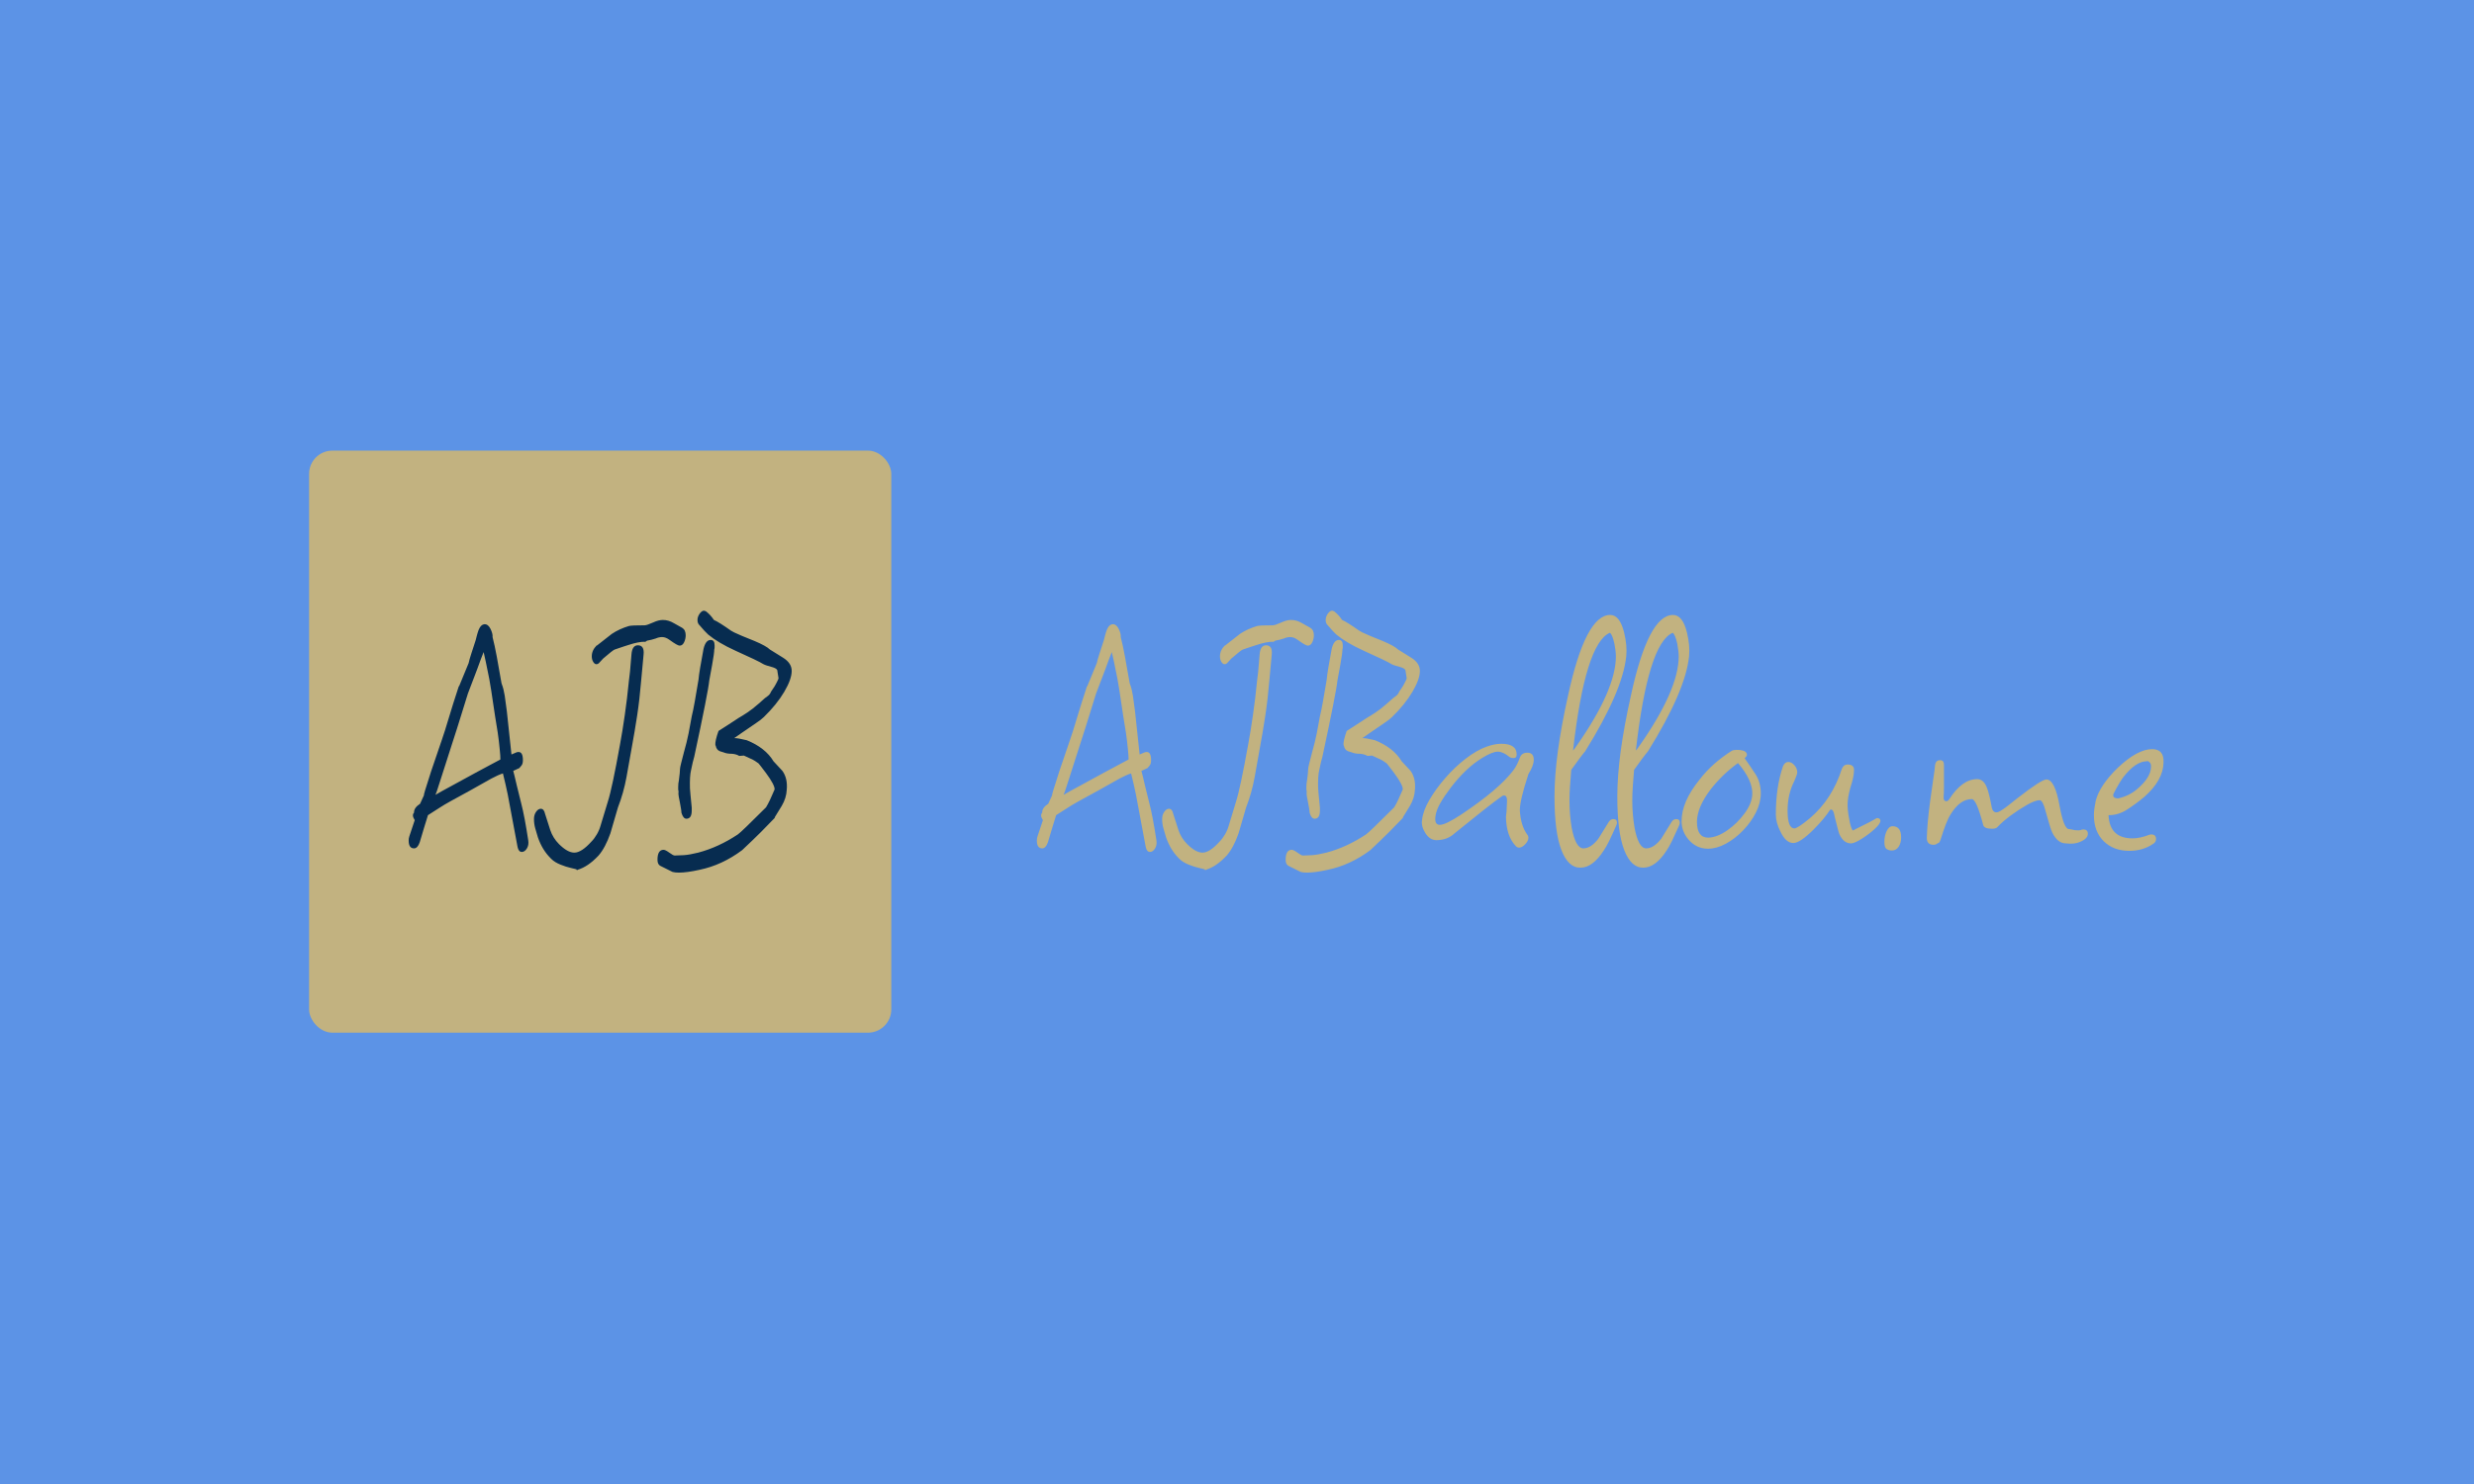 <svg xmlns="http://www.w3.org/2000/svg" version="1.1" xmlns:xlink="http://www.w3.org/1999/xlink" xmlns:svgjs="http://svgjs.dev/svgjs" width="100%" height="100%" viewBox="0 0 1000 600"><rect width="1000" height="600" x="0" y="0" fill="#5c93e6"/><g><rect width="333.333" height="333.333" rx="13.333" ry="13.333" y="199.179" fill="#c2b280" transform="matrix(0.706,0,0,0.706,0,41.571)" x="176.957"/><path d="M298.757 429.008L298.757 429.008Q296.912 429.008 296.315 426.141L296.315 426.141L292.228 404.282Q291.802 401.614 290.695 396.107Q289.559 390.571 287.941 384.042L287.941 384.042Q285.273 384.865 281.298 386.994Q277.296 389.152 269.12 393.836L269.12 393.836Q261.966 397.725 258.077 399.882Q254.217 402.011 251.548 403.771Q248.88 405.503 245.019 407.944L245.019 407.944Q243.997 411.01 242.748 415.297Q241.527 419.612 240.307 423.472L240.307 423.472Q239.086 426.964 237.042 426.964L237.042 426.964Q233.976 426.964 233.976 422.45L233.976 422.45Q233.976 421.854 234.061 421.23Q234.175 420.634 234.374 420.009L234.374 420.009L237.44 410.811Q236.418 409.165 236.418 408.143L236.418 408.143Q236.418 407.121 237.042 406.525L237.042 406.525L237.042 406.326Q237.042 403.658 240.505 401.415L240.505 401.415Q241.726 398.747 242.748 396.504L242.748 396.504L242.748 396.504Q242.549 396.504 243.373 393.751Q244.196 390.997 246.836 382.821L246.836 382.821L252.968 364.824Q254.614 360.111 256.857 352.56Q259.099 345.009 262.591 334.364L262.591 334.364L262.988 333.768L268.297 320.88Q268.723 318.836 269.83 315.458Q270.965 312.079 272.385 307.594L272.385 307.594Q272.612 306.572 272.896 305.55Q273.208 304.528 273.407 303.705L273.407 303.705Q274.429 300.043 276.075 299.021L276.075 299.021Q276.898 298.595 277.494 298.595L277.494 298.595Q279.538 298.595 280.873 301.349Q282.207 304.131 282.008 305.948L282.008 305.948Q283.229 310.66 284.449 317.303Q285.67 323.945 287.118 332.32L287.118 332.32L287.317 332.944Q288.339 335.584 288.963 339.473Q289.559 343.363 290.184 348.472L290.184 348.472L292.824 373.198L295.691 371.977Q296.117 371.779 296.912 371.779L296.912 371.779Q299.381 371.779 299.381 376.462L299.381 376.462Q299.381 378.506 298.558 379.528Q297.735 380.55 297.337 380.976L297.337 380.976L293.846 382.594Q294.073 383.417 294.584 385.461Q295.095 387.505 295.89 390.997L295.89 390.997L298.359 400.989Q299.381 404.878 300.403 410.3Q301.425 415.722 302.447 422.45L302.447 422.45Q302.845 425.119 301.624 427.049Q300.403 429.008 298.757 429.008ZM249.306 396.305L249.306 396.305Q249.504 396.107 253.081 394.148Q256.658 392.218 261.881 389.35Q267.076 386.483 272.385 383.616Q277.722 380.777 281.696 378.62Q285.67 376.462 286.493 376.065L286.493 376.065Q286.493 375.043 286.408 373.624Q286.295 372.176 286.096 370.132L286.096 370.132Q285.67 365.448 284.96 360.622Q284.251 355.825 283.427 351.141L283.427 351.141L281.185 336.209Q280.56 331.497 278.119 320.056L278.119 320.056L276.898 314.549Q276.274 315.969 275.365 318.438Q274.429 320.88 273.208 324.343L273.208 324.343L267.899 338.253Q266.48 342.738 264.209 350.119Q261.966 357.471 258.503 368.088L258.503 368.088Q254.415 380.777 252.57 386.597Q250.725 392.416 250.129 394.148Q249.504 395.88 249.306 396.305ZM341.48 321.504L341.48 321.504Q340.458 321.504 339.635 320.17Q338.812 318.836 338.812 316.99L338.812 316.99Q338.812 313.527 341.679 310.66L341.679 310.66L341.679 310.859L350.28 304.131Q354.567 301.264 360.074 299.617L360.074 299.617Q360.897 299.419 363.14 299.305Q365.382 299.22 369.073 299.22L369.073 299.22Q370.293 299.22 373.984 297.573L373.984 297.573Q377.05 296.154 379.491 296.154L379.491 296.154Q382.756 296.154 385.821 297.999L385.821 297.999L390.534 300.639Q392.578 301.86 392.578 304.926L392.578 304.926Q392.578 306.97 391.669 308.928Q390.733 310.859 389.114 310.859L389.114 310.859Q387.865 310.859 383.38 307.594L383.38 307.594Q381.138 305.948 379.094 305.948L379.094 305.948Q377.248 305.948 375.403 306.771L375.403 306.771Q372.962 307.594 370.492 307.992L370.492 307.992L369.272 308.815L369.272 308.616Q365.382 308.616 359.875 310.461L359.875 310.461Q359.052 310.66 357.008 311.37Q354.964 312.079 351.898 313.101L351.898 313.101Q351.302 313.328 349.656 314.634Q348.009 315.969 345.369 318.211L345.369 318.211L342.899 320.88Q342.303 321.504 341.48 321.504ZM342.701 431.052L342.701 431.052Q336.569 437.581 330.636 439.227L330.636 439.227Q331.459 439.426 330.04 439.426L330.04 439.426L329.614 439.426Q329.614 439.426 329.728 439.426Q329.841 439.426 330.636 439.227L330.636 439.227Q329.841 438.802 326.974 438.205Q324.107 437.581 320.842 436.247Q317.578 434.941 315.733 433.096L315.733 433.096L315.108 432.471Q310.424 427.787 307.954 420.634L307.954 420.634Q307.131 417.965 306.421 415.41Q305.712 412.855 305.712 410.187L305.712 410.187Q305.712 407.746 306.932 406.014Q308.153 404.282 309.601 404.282L309.601 404.282Q311.446 404.282 312.042 407.121L312.042 407.121Q313.49 411.833 315.023 416.432Q316.556 421.031 320.019 424.494L320.019 424.494Q324.93 429.405 328.819 429.405L328.819 429.405Q332.907 429.405 338.613 423.075L338.613 423.075Q340.259 421.428 341.679 418.987Q343.127 416.546 343.921 413.679L343.921 413.679L348.009 400.194Q349.258 396.305 350.99 388.13Q352.722 379.954 354.964 367.492L354.964 367.492Q356.412 359.714 357.718 350.516Q359.052 341.319 360.074 330.9L360.074 330.9Q360.273 329.453 360.698 325.677Q361.096 321.902 361.522 315.969L361.522 315.969Q361.919 310.66 365.184 310.66L365.184 310.66Q369.073 310.66 368.448 316.167L368.448 316.167L367.029 331.497Q366.206 341.517 364.786 350.914Q363.339 360.338 361.72 369.11L361.72 369.11L358.655 386.285Q357.831 390.77 356.611 395.085Q355.39 399.371 353.744 403.658L353.744 403.658L349.457 418.363Q346.59 426.538 342.701 431.052ZM388.689 440.846L388.689 440.846Q387.667 440.846 386.758 440.76Q385.821 440.647 385.027 440.448L385.027 440.448L378.072 436.985Q376.425 436.162 376.425 433.493L376.425 433.493Q376.425 427.787 379.917 427.787L379.917 427.787Q380.939 427.787 383.181 429.405L383.181 429.405Q385.424 431.052 386.247 431.052L386.247 431.052L386.446 431.052Q388.291 431.052 391.556 430.853Q394.82 430.626 399.731 429.405L399.731 429.405Q411.37 426.339 422.413 418.987L422.413 418.987Q424.258 417.766 438.566 403.459L438.566 403.459Q439.588 401.813 440.808 399.258Q442.029 396.703 443.477 393.24L443.477 393.24Q443.675 390.77 438.566 383.843L438.566 383.843Q434.875 378.932 434.279 378.308L434.279 378.308Q433.456 377.712 432.235 376.888Q431.015 376.065 428.971 375.242L428.971 375.242L425.905 373.822L423.236 374.021Q421.59 372.999 419.149 372.8L419.149 372.8Q416.083 372.8 414.237 371.977L414.237 371.977Q413.414 371.779 412.194 371.353L412.194 371.353Q410.15 370.558 409.752 368.088L409.752 368.088L409.553 367.889Q409.326 365.448 411.37 359.714L411.37 359.714Q413.641 358.294 416.48 356.449Q419.347 354.604 423.038 352.163L423.038 352.163Q424.883 351.141 427.835 349.182Q430.787 347.252 434.478 343.987L434.478 343.987L437.941 340.921Q438.168 340.694 439.474 339.786Q440.808 338.877 441.433 337.231L441.433 337.231L443.477 334.165L444.499 332.32Q445.719 330.077 445.719 329.453L445.719 329.453L445.095 325.592L445.095 325.365Q445.095 324.144 442.653 323.321L442.653 323.321Q438.168 322.1 437.146 321.504L437.146 321.504Q435.5 320.482 431.412 318.523Q427.324 316.593 420.994 313.726L420.994 313.726Q411.172 309.241 405.466 304.528L405.466 304.528Q403.62 302.882 400.555 299.22L400.555 299.22Q399.334 298.198 399.334 296.154L399.334 296.154Q399.334 294.309 400.555 292.577Q401.775 290.846 402.996 290.846L402.996 290.846Q403.422 290.846 404.217 291.243L404.217 291.243Q406.686 293.088 408.73 296.154L408.73 296.154Q411.597 297.375 418.524 302.286L418.524 302.286L420.369 303.308Q423.236 304.727 432.036 308.219L432.036 308.219Q438.764 311.057 440.808 313.101L440.808 313.101L448.388 317.814Q453.27 320.88 453.27 325.365L453.27 325.365Q453.27 330.077 448.984 337.344Q444.697 344.583 437.345 351.737L437.345 351.737Q435.897 353.185 432.831 355.229Q429.765 357.272 425.082 360.537L425.082 360.537L420.369 363.802Q422.612 363.802 427.523 365.022L427.523 365.022Q438.168 369.309 442.852 377.087L442.852 377.087L447.962 382.594Q451.028 386.909 450.432 393.438L450.432 393.438Q450.205 398.151 447.564 402.636L447.564 402.636L443.675 408.966L443.477 409.591Q440.411 412.855 435.812 417.454Q431.213 422.053 424.883 427.986L424.883 427.986Q413.414 436.559 400.555 439.227L400.555 439.227Q396.864 440.051 393.912 440.448Q390.931 440.846 388.689 440.846ZM392.975 409.988L392.975 409.988Q391.158 409.988 390.136 406.525L390.136 406.525Q390.136 405.702 389.909 404.367Q389.711 403.033 389.313 400.989L389.313 400.989Q388.887 398.945 388.603 397.327Q388.291 395.681 388.49 394.261L388.49 394.261Q388.291 393.637 388.291 393.041Q388.291 392.416 388.291 391.792L388.291 391.792Q388.291 390.77 388.376 389.861Q388.49 388.953 388.689 387.931L388.689 387.931Q389.313 383.219 389.313 381.572L389.313 381.572Q389.313 380.777 389.909 378.421Q390.534 376.065 391.556 371.977L391.556 371.977Q393.202 366.243 394.224 361.133Q395.246 356.023 396.041 351.339L396.041 351.339Q396.864 348.075 397.801 342.738Q398.709 337.43 399.93 330.276L399.93 330.276Q400.129 327.835 400.867 323.434Q401.577 319.034 402.797 312.704L402.797 312.704Q404.018 307.594 406.885 307.594L406.885 307.594Q409.128 307.594 409.128 310.66L409.128 310.66Q409.128 311.285 409.128 311.881Q409.128 312.505 408.929 313.101L408.929 313.101Q408.929 315.145 407.708 321.902L407.708 321.902L406.062 330.9Q405.466 337.231 397.489 374.419L397.489 374.419Q396.666 377.087 395.644 382.197L395.644 382.197Q394.82 385.461 395.019 392.615L395.019 392.615Q395.019 393.637 395.331 396.391Q395.644 399.173 396.041 403.658L396.041 403.658L396.041 405.304Q396.041 409.988 392.975 409.988Z " fill="#072c50" transform="matrix(0.706,0,0,0.706,0,41.571)"/><path d="M658.404 429.008L658.404 429.008Q656.559 429.008 655.962 426.141L655.962 426.141L651.875 404.282Q651.449 401.614 650.342 396.107Q649.206 390.571 647.588 384.042L647.588 384.042Q644.92 384.865 640.945 386.994Q636.943 389.152 628.767 393.836L628.767 393.836Q621.613 397.725 617.724 399.882Q613.864 402.011 611.195 403.771Q608.527 405.503 604.666 407.944L604.666 407.944Q603.644 411.01 602.395 415.297Q601.174 419.612 599.954 423.472L599.954 423.472Q598.733 426.964 596.689 426.964L596.689 426.964Q593.623 426.964 593.623 422.45L593.623 422.45Q593.623 421.854 593.708 421.23Q593.822 420.634 594.021 420.009L594.021 420.009L597.087 410.811Q596.065 409.165 596.065 408.143L596.065 408.143Q596.065 407.121 596.689 406.525L596.689 406.525L596.689 406.326Q596.689 403.658 600.152 401.415L600.152 401.415Q601.373 398.747 602.395 396.504L602.395 396.504L602.395 396.504Q602.196 396.504 603.02 393.751Q603.843 390.997 606.483 382.821L606.483 382.821L612.615 364.824Q614.261 360.111 616.504 352.56Q618.746 345.009 622.238 334.364L622.238 334.364L622.635 333.768L627.944 320.88Q628.37 318.836 629.477 315.458Q630.612 312.079 632.032 307.594L632.032 307.594Q632.259 306.572 632.543 305.55Q632.855 304.528 633.054 303.705L633.054 303.705Q634.076 300.043 635.722 299.021L635.722 299.021Q636.545 298.595 637.141 298.595L637.141 298.595Q639.185 298.595 640.52 301.349Q641.854 304.131 641.655 305.948L641.655 305.948Q642.876 310.66 644.096 317.303Q645.317 323.945 646.765 332.32L646.765 332.32L646.964 332.944Q647.986 335.584 648.61 339.473Q649.206 343.363 649.831 348.472L649.831 348.472L652.471 373.198L655.338 371.977Q655.764 371.779 656.559 371.779L656.559 371.779Q659.028 371.779 659.028 376.462L659.028 376.462Q659.028 378.506 658.205 379.528Q657.382 380.55 656.984 380.976L656.984 380.976L653.493 382.594Q653.72 383.417 654.231 385.461Q654.742 387.505 655.537 390.997L655.537 390.997L658.006 400.989Q659.028 404.878 660.05 410.3Q661.072 415.722 662.094 422.45L662.094 422.45Q662.492 425.119 661.271 427.049Q660.05 429.008 658.404 429.008ZM608.953 396.305L608.953 396.305Q609.151 396.107 612.728 394.148Q616.305 392.218 621.528 389.35Q626.723 386.483 632.032 383.616Q637.369 380.777 641.343 378.62Q645.317 376.462 646.14 376.065L646.14 376.065Q646.14 375.043 646.055 373.624Q645.942 372.176 645.743 370.132L645.743 370.132Q645.317 365.448 644.607 360.622Q643.898 355.825 643.075 351.141L643.075 351.141L640.832 336.209Q640.207 331.497 637.766 320.056L637.766 320.056L636.545 314.549Q635.921 315.969 635.012 318.438Q634.076 320.88 632.855 324.343L632.855 324.343L627.546 338.253Q626.127 342.738 623.856 350.119Q621.613 357.471 618.15 368.088L618.15 368.088Q614.062 380.777 612.217 386.597Q610.372 392.416 609.776 394.148Q609.151 395.88 608.953 396.305ZM701.127 321.504L701.127 321.504Q700.105 321.504 699.282 320.17Q698.459 318.836 698.459 316.99L698.459 316.99Q698.459 313.527 701.326 310.66L701.326 310.66L701.326 310.859L709.927 304.131Q714.214 301.264 719.721 299.617L719.721 299.617Q720.544 299.419 722.787 299.305Q725.029 299.22 728.72 299.22L728.72 299.22Q729.941 299.22 733.631 297.573L733.631 297.573Q736.697 296.154 739.138 296.154L739.138 296.154Q742.403 296.154 745.469 297.999L745.469 297.999L750.181 300.639Q752.225 301.86 752.225 304.926L752.225 304.926Q752.225 306.97 751.316 308.928Q750.38 310.859 748.761 310.859L748.761 310.859Q747.512 310.859 743.027 307.594L743.027 307.594Q740.785 305.948 738.741 305.948L738.741 305.948Q736.895 305.948 735.05 306.771L735.05 306.771Q732.609 307.594 730.139 307.992L730.139 307.992L728.919 308.815L728.919 308.616Q725.029 308.616 719.522 310.461L719.522 310.461Q718.699 310.66 716.655 311.37Q714.611 312.079 711.545 313.101L711.545 313.101Q710.949 313.328 709.303 314.634Q707.656 315.969 705.016 318.211L705.016 318.211L702.546 320.88Q701.95 321.504 701.127 321.504ZM702.348 431.052L702.348 431.052Q696.216 437.581 690.283 439.227L690.283 439.227Q691.106 439.426 689.687 439.426L689.687 439.426L689.261 439.426Q689.261 439.426 689.375 439.426Q689.488 439.426 690.283 439.227L690.283 439.227Q689.488 438.802 686.621 438.205Q683.754 437.581 680.489 436.247Q677.225 434.941 675.38 433.096L675.38 433.096L674.755 432.471Q670.071 427.787 667.601 420.634L667.601 420.634Q666.778 417.965 666.068 415.41Q665.359 412.855 665.359 410.187L665.359 410.187Q665.359 407.746 666.579 406.014Q667.8 404.282 669.248 404.282L669.248 404.282Q671.093 404.282 671.689 407.121L671.689 407.121Q673.137 411.833 674.67 416.432Q676.203 421.031 679.666 424.494L679.666 424.494Q684.577 429.405 688.466 429.405L688.466 429.405Q692.554 429.405 698.26 423.075L698.26 423.075Q699.906 421.428 701.326 418.987Q702.774 416.546 703.568 413.679L703.568 413.679L707.656 400.194Q708.905 396.305 710.637 388.13Q712.369 379.954 714.611 367.492L714.611 367.492Q716.059 359.714 717.365 350.516Q718.699 341.319 719.721 330.9L719.721 330.9Q719.92 329.453 720.346 325.677Q720.743 321.902 721.169 315.969L721.169 315.969Q721.566 310.66 724.831 310.66L724.831 310.66Q728.72 310.66 728.095 316.167L728.095 316.167L726.676 331.497Q725.853 341.517 724.433 350.914Q722.986 360.338 721.367 369.11L721.367 369.11L718.302 386.285Q717.478 390.77 716.258 395.085Q715.037 399.371 713.391 403.658L713.391 403.658L709.104 418.363Q706.237 426.538 702.348 431.052ZM748.336 440.846L748.336 440.846Q747.314 440.846 746.405 440.76Q745.469 440.647 744.674 440.448L744.674 440.448L737.719 436.985Q736.072 436.162 736.072 433.493L736.072 433.493Q736.072 427.787 739.564 427.787L739.564 427.787Q740.586 427.787 742.828 429.405L742.828 429.405Q745.071 431.052 745.894 431.052L745.894 431.052L746.093 431.052Q747.938 431.052 751.203 430.853Q754.467 430.626 759.378 429.405L759.378 429.405Q771.017 426.339 782.06 418.987L782.06 418.987Q783.905 417.766 798.213 403.459L798.213 403.459Q799.235 401.813 800.455 399.258Q801.676 396.703 803.124 393.24L803.124 393.24Q803.322 390.77 798.213 383.843L798.213 383.843Q794.522 378.932 793.926 378.308L793.926 378.308Q793.103 377.712 791.882 376.888Q790.662 376.065 788.618 375.242L788.618 375.242L785.552 373.822L782.883 374.021Q781.237 372.999 778.796 372.8L778.796 372.8Q775.73 372.8 773.884 371.977L773.884 371.977Q773.061 371.779 771.841 371.353L771.841 371.353Q769.797 370.558 769.399 368.088L769.399 368.088L769.201 367.889Q768.973 365.448 771.017 359.714L771.017 359.714Q773.288 358.294 776.127 356.449Q778.994 354.604 782.685 352.163L782.685 352.163Q784.53 351.141 787.482 349.182Q790.434 347.252 794.125 343.987L794.125 343.987L797.588 340.921Q797.815 340.694 799.121 339.786Q800.455 338.877 801.08 337.231L801.08 337.231L803.124 334.165L804.146 332.32Q805.366 330.077 805.366 329.453L805.366 329.453L804.742 325.592L804.742 325.365Q804.742 324.144 802.3 323.321L802.3 323.321Q797.815 322.1 796.793 321.504L796.793 321.504Q795.147 320.482 791.059 318.523Q786.971 316.593 780.641 313.726L780.641 313.726Q770.819 309.241 765.113 304.528L765.113 304.528Q763.268 302.882 760.202 299.22L760.202 299.22Q758.981 298.198 758.981 296.154L758.981 296.154Q758.981 294.309 760.202 292.577Q761.422 290.846 762.643 290.846L762.643 290.846Q763.069 290.846 763.864 291.243L763.864 291.243Q766.333 293.088 768.377 296.154L768.377 296.154Q771.244 297.375 778.171 302.286L778.171 302.286L780.016 303.308Q782.883 304.727 791.684 308.219L791.684 308.219Q798.411 311.057 800.455 313.101L800.455 313.101L808.035 317.814Q812.917 320.88 812.917 325.365L812.917 325.365Q812.917 330.077 808.631 337.344Q804.344 344.583 796.992 351.737L796.992 351.737Q795.544 353.185 792.478 355.229Q789.413 357.272 784.729 360.537L784.729 360.537L780.016 363.802Q782.259 363.802 787.17 365.022L787.17 365.022Q797.815 369.309 802.499 377.087L802.499 377.087L807.609 382.594Q810.675 386.909 810.079 393.438L810.079 393.438Q809.852 398.151 807.212 402.636L807.212 402.636L803.322 408.966L803.124 409.591Q800.058 412.855 795.459 417.454Q790.86 422.053 784.53 427.986L784.53 427.986Q773.061 436.559 760.202 439.227L760.202 439.227Q756.511 440.051 753.559 440.448Q750.578 440.846 748.336 440.846ZM752.622 409.988L752.622 409.988Q750.805 409.988 749.783 406.525L749.783 406.525Q749.783 405.702 749.556 404.367Q749.358 403.033 748.96 400.989L748.96 400.989Q748.534 398.945 748.251 397.327Q747.938 395.681 748.137 394.261L748.137 394.261Q747.938 393.637 747.938 393.041Q747.938 392.416 747.938 391.792L747.938 391.792Q747.938 390.77 748.023 389.861Q748.137 388.953 748.336 387.931L748.336 387.931Q748.96 383.219 748.96 381.572L748.96 381.572Q748.96 380.777 749.556 378.421Q750.181 376.065 751.203 371.977L751.203 371.977Q752.849 366.243 753.871 361.133Q754.893 356.023 755.688 351.339L755.688 351.339Q756.511 348.075 757.448 342.738Q758.356 337.43 759.577 330.276L759.577 330.276Q759.776 327.835 760.514 323.434Q761.224 319.034 762.444 312.704L762.444 312.704Q763.665 307.594 766.532 307.594L766.532 307.594Q768.775 307.594 768.775 310.66L768.775 310.66Q768.775 311.285 768.775 311.881Q768.775 312.505 768.576 313.101L768.576 313.101Q768.576 315.145 767.355 321.902L767.355 321.902L765.709 330.9Q765.113 337.231 757.136 374.419L757.136 374.419Q756.313 377.087 755.291 382.197L755.291 382.197Q754.467 385.461 754.666 392.615L754.666 392.615Q754.666 393.637 754.978 396.391Q755.291 399.173 755.688 403.658L755.688 403.658L755.688 405.304Q755.688 409.988 752.622 409.988ZM869.749 426.538L869.749 426.538Q868.727 426.538 867.904 425.743L867.904 425.743Q862.397 420.009 862.198 408.966L862.198 408.966Q862.198 408.143 862.397 407.036Q862.596 405.9 862.596 404.481L862.596 404.481L862.794 400.194L862.794 399.57Q862.794 395.88 860.154 396.902L860.154 396.902Q856.067 399.769 849.197 405.191Q842.355 410.613 832.76 418.363L832.76 418.363Q828.673 422.252 822.342 422.252L822.342 422.252Q818.652 422.252 816.097 418.277Q813.542 414.275 814.166 410.613L814.166 410.613Q814.763 405.304 818.453 399.059Q822.115 392.814 827.537 386.597Q832.959 380.352 839.204 375.554Q845.421 370.757 851.155 368.713L851.155 368.713Q853.398 367.889 855.442 367.492Q857.486 367.066 859.53 367.066L859.53 367.066Q868.33 367.066 868.33 373.198L868.33 373.198Q868.33 375.242 866.684 375.242L866.684 375.242Q866.059 375.242 865.463 375.157Q864.838 375.043 864.242 374.646L864.242 374.646Q860.552 371.58 857.486 371.58L857.486 371.58Q854.42 371.58 848.487 375.242L848.487 375.242Q843.803 378.109 839.289 382.395Q834.804 386.682 830.716 392.019L830.716 392.019Q826.827 397.129 824.585 401.103Q822.342 405.077 821.916 408.143L821.916 408.143Q821.718 408.966 821.718 410.187L821.718 410.187Q821.718 413.48 824.386 413.48L824.386 413.48Q827.651 413.48 836.649 407.547L836.649 407.547Q858.11 393.24 866.485 382.197L866.485 382.197Q868.529 379.528 870.147 375.043L870.147 375.043Q871.169 372.176 874.462 372.176L874.462 372.176Q878.124 372.176 878.124 376.264L878.124 376.264Q878.124 379.528 875.058 384.439L875.058 384.439Q870.147 399.371 870.147 405.077L870.147 405.077Q870.573 413.877 874.462 419.186L874.462 419.186Q875.058 419.81 875.058 420.832L875.058 420.832Q875.058 422.677 873.213 424.608Q871.396 426.538 869.749 426.538ZM904.893 438.007L904.893 438.007Q897.967 438.205 893.964 427.986Q889.99 417.766 889.99 397.327L889.99 397.327Q889.99 385.66 891.92 371.268Q893.879 356.847 897.74 339.473L897.74 339.473Q907.76 293.287 921.869 293.287L921.869 293.287Q927.376 293.287 929.846 303.308L929.846 303.308Q931.691 310.859 931.067 316.99L931.067 316.99Q929.023 336.833 907.562 371.353L907.562 371.353Q906.142 372.999 904.184 375.668Q902.253 378.308 899.585 381.998L899.585 381.998Q899.187 386.682 898.875 391.196Q898.563 395.681 898.563 399.769L898.563 399.769Q898.563 407.121 899.783 414.899L899.783 414.899Q902.054 426.964 906.54 426.964L906.54 426.964Q910.826 426.964 915.113 421.428L915.113 421.428L921.046 411.833Q922.068 410.187 923.714 410.187L923.714 410.187Q925.758 410.187 925.758 412.231L925.758 412.231Q925.758 412.657 925.645 413.054Q925.559 413.48 925.332 413.877L925.332 413.877Q923.09 418.987 921.358 422.564Q919.626 426.141 918.179 428.185L918.179 428.185Q911.848 438.007 904.893 438.007ZM921.67 303.506L921.67 303.506Q907.562 309.638 900.607 370.955L900.607 370.955Q901.231 370.331 902.452 368.514L902.452 368.514Q925.134 336.209 925.134 316.99L925.134 316.99Q925.134 315.571 924.935 313.839Q924.736 312.079 924.31 309.837L924.31 309.837Q923.09 304.33 921.67 303.506ZM940.889 438.007L940.889 438.007Q933.934 438.205 929.931 427.986Q925.957 417.766 925.957 397.327L925.957 397.327Q925.957 385.66 927.887 371.268Q929.846 356.847 933.735 339.473L933.735 339.473Q943.727 293.287 957.836 293.287L957.836 293.287Q963.372 293.287 965.813 303.308L965.813 303.308Q967.658 310.859 967.034 316.99L967.034 316.99Q964.99 336.833 943.529 371.353L943.529 371.353Q942.109 372.999 940.151 375.668Q938.22 378.308 935.552 381.998L935.552 381.998Q935.154 386.682 934.842 391.196Q934.53 395.681 934.53 399.769L934.53 399.769Q934.53 407.121 935.779 414.899L935.779 414.899Q938.022 426.964 942.507 426.964L942.507 426.964Q946.793 426.964 951.108 421.428L951.108 421.428L957.013 411.833Q958.035 410.187 959.681 410.187L959.681 410.187Q961.725 410.187 961.725 412.231L961.725 412.231Q961.725 412.657 961.612 413.054Q961.526 413.48 961.328 413.877L961.328 413.877Q959.057 418.987 957.325 422.564Q955.593 426.141 954.174 428.185L954.174 428.185Q947.815 438.007 940.889 438.007ZM957.637 303.506L957.637 303.506Q943.529 309.638 936.574 370.955L936.574 370.955Q937.198 370.331 938.419 368.514L938.419 368.514Q961.101 336.209 961.101 316.99L961.101 316.99Q961.101 315.571 960.902 313.839Q960.703 312.079 960.306 309.837L960.306 309.837Q959.057 304.33 957.637 303.506ZM977.878 427.163L977.878 427.163Q971.32 427.163 966.835 422.053L966.835 422.053Q962.747 417.341 962.747 411.436L962.747 411.436Q962.747 400.393 972.768 387.931L972.768 387.931Q976.856 382.594 981.54 378.506Q986.252 374.419 991.362 371.154L991.362 371.154Q992.384 370.558 994.229 370.558L994.229 370.558Q1000.162 370.558 1000.162 373.397L1000.162 373.397Q1000.162 374.22 998.913 375.242L998.913 375.242L998.913 375.441Q1001.979 379.755 1005.045 384.439Q1008.11 389.152 1008.11 395.482L1008.11 395.482Q1008.11 400.791 1005.357 406.326Q1002.603 411.833 998.004 416.631Q993.406 421.428 988.097 424.296Q982.789 427.163 977.878 427.163ZM978.076 420.832L978.076 420.832Q983.186 420.634 988.92 416.631Q994.626 412.657 998.828 406.922Q1003.001 401.216 1003.228 396.107L1003.228 396.107Q1003.625 388.13 995.052 378.109L995.052 378.109Q986.252 384.439 979.496 393.041L979.496 393.041Q971.547 403.459 971.547 411.833L971.547 411.833Q971.547 420.832 978.076 420.832ZM1060.031 424.097L1060.031 424.097Q1055.546 424.296 1053.076 418.788L1053.076 418.788Q1052.679 417.766 1052.054 415.297Q1051.458 412.855 1050.436 408.966L1050.436 408.966Q1049.613 403.856 1047.768 404.878L1047.768 404.878Q1044.503 409.988 1038.372 416.12L1038.372 416.12Q1030.593 423.898 1026.733 423.898L1026.733 423.898Q1022.418 423.898 1019.352 417.341L1019.352 417.341Q1016.712 412.231 1016.712 407.547L1016.712 407.547Q1016.712 391.792 1020.8 379.954L1020.8 379.954Q1021.822 377.484 1023.866 377.484L1023.866 377.484Q1025.711 377.484 1027.329 379.33Q1028.975 381.175 1028.975 383.417L1028.975 383.417Q1028.975 384.638 1027.329 388.328L1027.329 388.328Q1023.44 395.88 1023.44 405.304L1023.44 405.304Q1023.44 415.524 1027.329 415.524L1027.329 415.524Q1029.174 415.524 1036.328 409.591L1036.328 409.591Q1048.989 398.747 1054.524 381.374L1054.524 381.374Q1055.546 378.932 1057.789 378.932L1057.789 378.932Q1061.479 378.932 1061.479 381.998L1061.479 381.998Q1061.479 384.042 1060.968 386.483Q1060.457 388.953 1059.435 392.019L1059.435 392.019Q1058.612 395.085 1058.186 397.526Q1057.789 399.967 1057.789 402.011L1057.789 402.011Q1057.789 403.459 1057.987 405.389Q1058.186 407.348 1058.612 409.591L1058.612 409.591Q1059.634 415.722 1060.855 416.744L1060.855 416.744Q1060.855 416.744 1063.012 415.609Q1065.141 414.502 1067.895 413.168Q1070.677 411.833 1072.607 410.698Q1074.537 409.591 1074.537 409.591L1074.537 409.591Q1076.581 409.591 1076.581 411.209L1076.581 411.209Q1076.581 412.855 1073.232 415.921Q1069.853 418.987 1065.964 421.428Q1062.075 423.898 1060.031 424.097ZM1083.139 428.185L1083.139 428.185Q1081.492 428.185 1080.158 427.361Q1078.852 426.538 1078.852 423.274L1078.852 423.274Q1078.852 419.81 1080.158 417.057Q1081.492 414.275 1083.536 414.275L1083.536 414.275Q1088.447 414.275 1088.447 420.634L1088.447 420.634Q1088.447 423.898 1087.028 426.027Q1085.58 428.185 1083.139 428.185ZM1107.041 424.92L1107.041 424.92Q1103.152 424.92 1103.152 421.031L1103.152 421.031Q1103.379 412.458 1104.997 400.393L1104.997 400.393Q1106.019 392.615 1106.842 387.307Q1107.666 381.998 1107.864 379.33L1107.864 379.33Q1108.262 376.462 1110.732 376.462L1110.732 376.462Q1112.974 376.462 1112.974 379.131L1112.974 379.131Q1112.974 386.483 1112.974 391.082Q1112.974 395.681 1112.775 397.526L1112.775 397.526L1112.775 397.923Q1112.775 399.967 1114.394 399.967L1114.394 399.967Q1115.217 399.967 1116.04 398.747L1116.04 398.747Q1123.392 387.307 1131.994 387.307L1131.994 387.307Q1135.855 387.307 1137.7 392.615L1137.7 392.615Q1138.126 393.637 1138.835 396.391Q1139.545 399.173 1140.368 403.658L1140.368 403.658Q1140.964 406.326 1143.008 406.326L1143.008 406.326Q1144.257 406.326 1146.301 404.878L1146.301 404.878Q1147.323 404.282 1149.452 402.636Q1151.61 400.989 1154.874 398.349L1154.874 398.349Q1168.784 387.505 1171.623 387.505L1171.623 387.505Q1176.534 387.505 1179.202 402.835L1179.202 402.835Q1181.644 415.921 1184.511 415.921L1184.511 415.921Q1185.334 415.921 1187.974 416.546L1187.974 416.546Q1190.444 416.744 1191.04 416.546L1191.04 416.546Q1191.466 416.319 1191.863 416.233Q1192.289 416.12 1192.687 416.12L1192.687 416.12Q1195.355 416.12 1195.355 418.59L1195.355 418.59Q1195.355 421.428 1190.841 423.274L1190.841 423.274Q1187.577 424.721 1182.666 424.097L1182.666 424.097Q1177.982 424.097 1174.916 417.766L1174.916 417.766Q1173.667 414.899 1171.226 405.9L1171.226 405.9Q1169.579 399.371 1167.762 399.371L1167.762 399.371Q1165.293 399.371 1160.609 402.011Q1155.896 404.68 1151.184 408.143Q1146.5 411.635 1143.633 414.701L1143.633 414.701Q1142.81 415.722 1140.567 415.722L1140.567 415.722Q1136.082 415.722 1135.457 413.679L1135.457 413.679Q1131.568 398.747 1128.928 398.747L1128.928 398.747Q1122.172 398.747 1116.863 407.348L1116.863 407.348Q1115.416 409.591 1113.996 413.253Q1112.577 416.943 1110.93 422.252L1110.93 422.252Q1110.107 424.296 1109.511 423.898L1109.511 423.898Q1108.489 424.92 1107.041 424.92ZM1219.059 428.383L1219.059 428.383Q1210.06 428.383 1204.439 422.876Q1198.818 417.341 1198.818 407.944L1198.818 407.944Q1198.818 405.9 1199.131 403.856Q1199.443 401.813 1199.84 399.769L1199.84 399.769Q1202.083 390.997 1212.302 380.976L1212.302 380.976Q1223.743 370.132 1232.145 370.132L1232.145 370.132Q1239.072 370.132 1238.674 377.91L1238.674 377.91Q1238.476 387.931 1227.632 397.526L1227.632 397.526Q1222.948 401.415 1217.923 404.68Q1212.927 407.944 1207.391 407.944L1207.391 407.944L1207.193 407.944Q1207.817 421.23 1220.904 421.23L1220.904 421.23Q1225.19 421.23 1230.499 419.186L1230.499 419.186Q1230.896 418.987 1231.719 418.987L1231.719 418.987Q1234.388 418.987 1234.388 421.656L1234.388 421.656Q1234.388 423.472 1232.543 424.494L1232.543 424.494Q1226.808 428.383 1219.059 428.383ZM1212.728 398.349L1212.728 398.349Q1219.059 396.902 1223.544 393.041L1223.544 393.041Q1231.521 386.285 1231.521 380.153L1231.521 380.153L1231.521 379.755Q1231.521 378.308 1230.499 377.484Q1229.477 376.69 1229.079 377.087L1229.079 377.087Q1222.721 377.087 1215.567 386.285L1215.567 386.285Q1214.545 387.704 1213.126 390.06Q1211.706 392.416 1210.06 395.681L1210.06 395.681Q1209.861 396.107 1209.861 396.504L1209.861 396.504Q1209.861 398.349 1212.728 398.349Z " fill="#c2b280" transform="matrix(0.706,0,0,0.706,0,41.571)"/></g></svg>